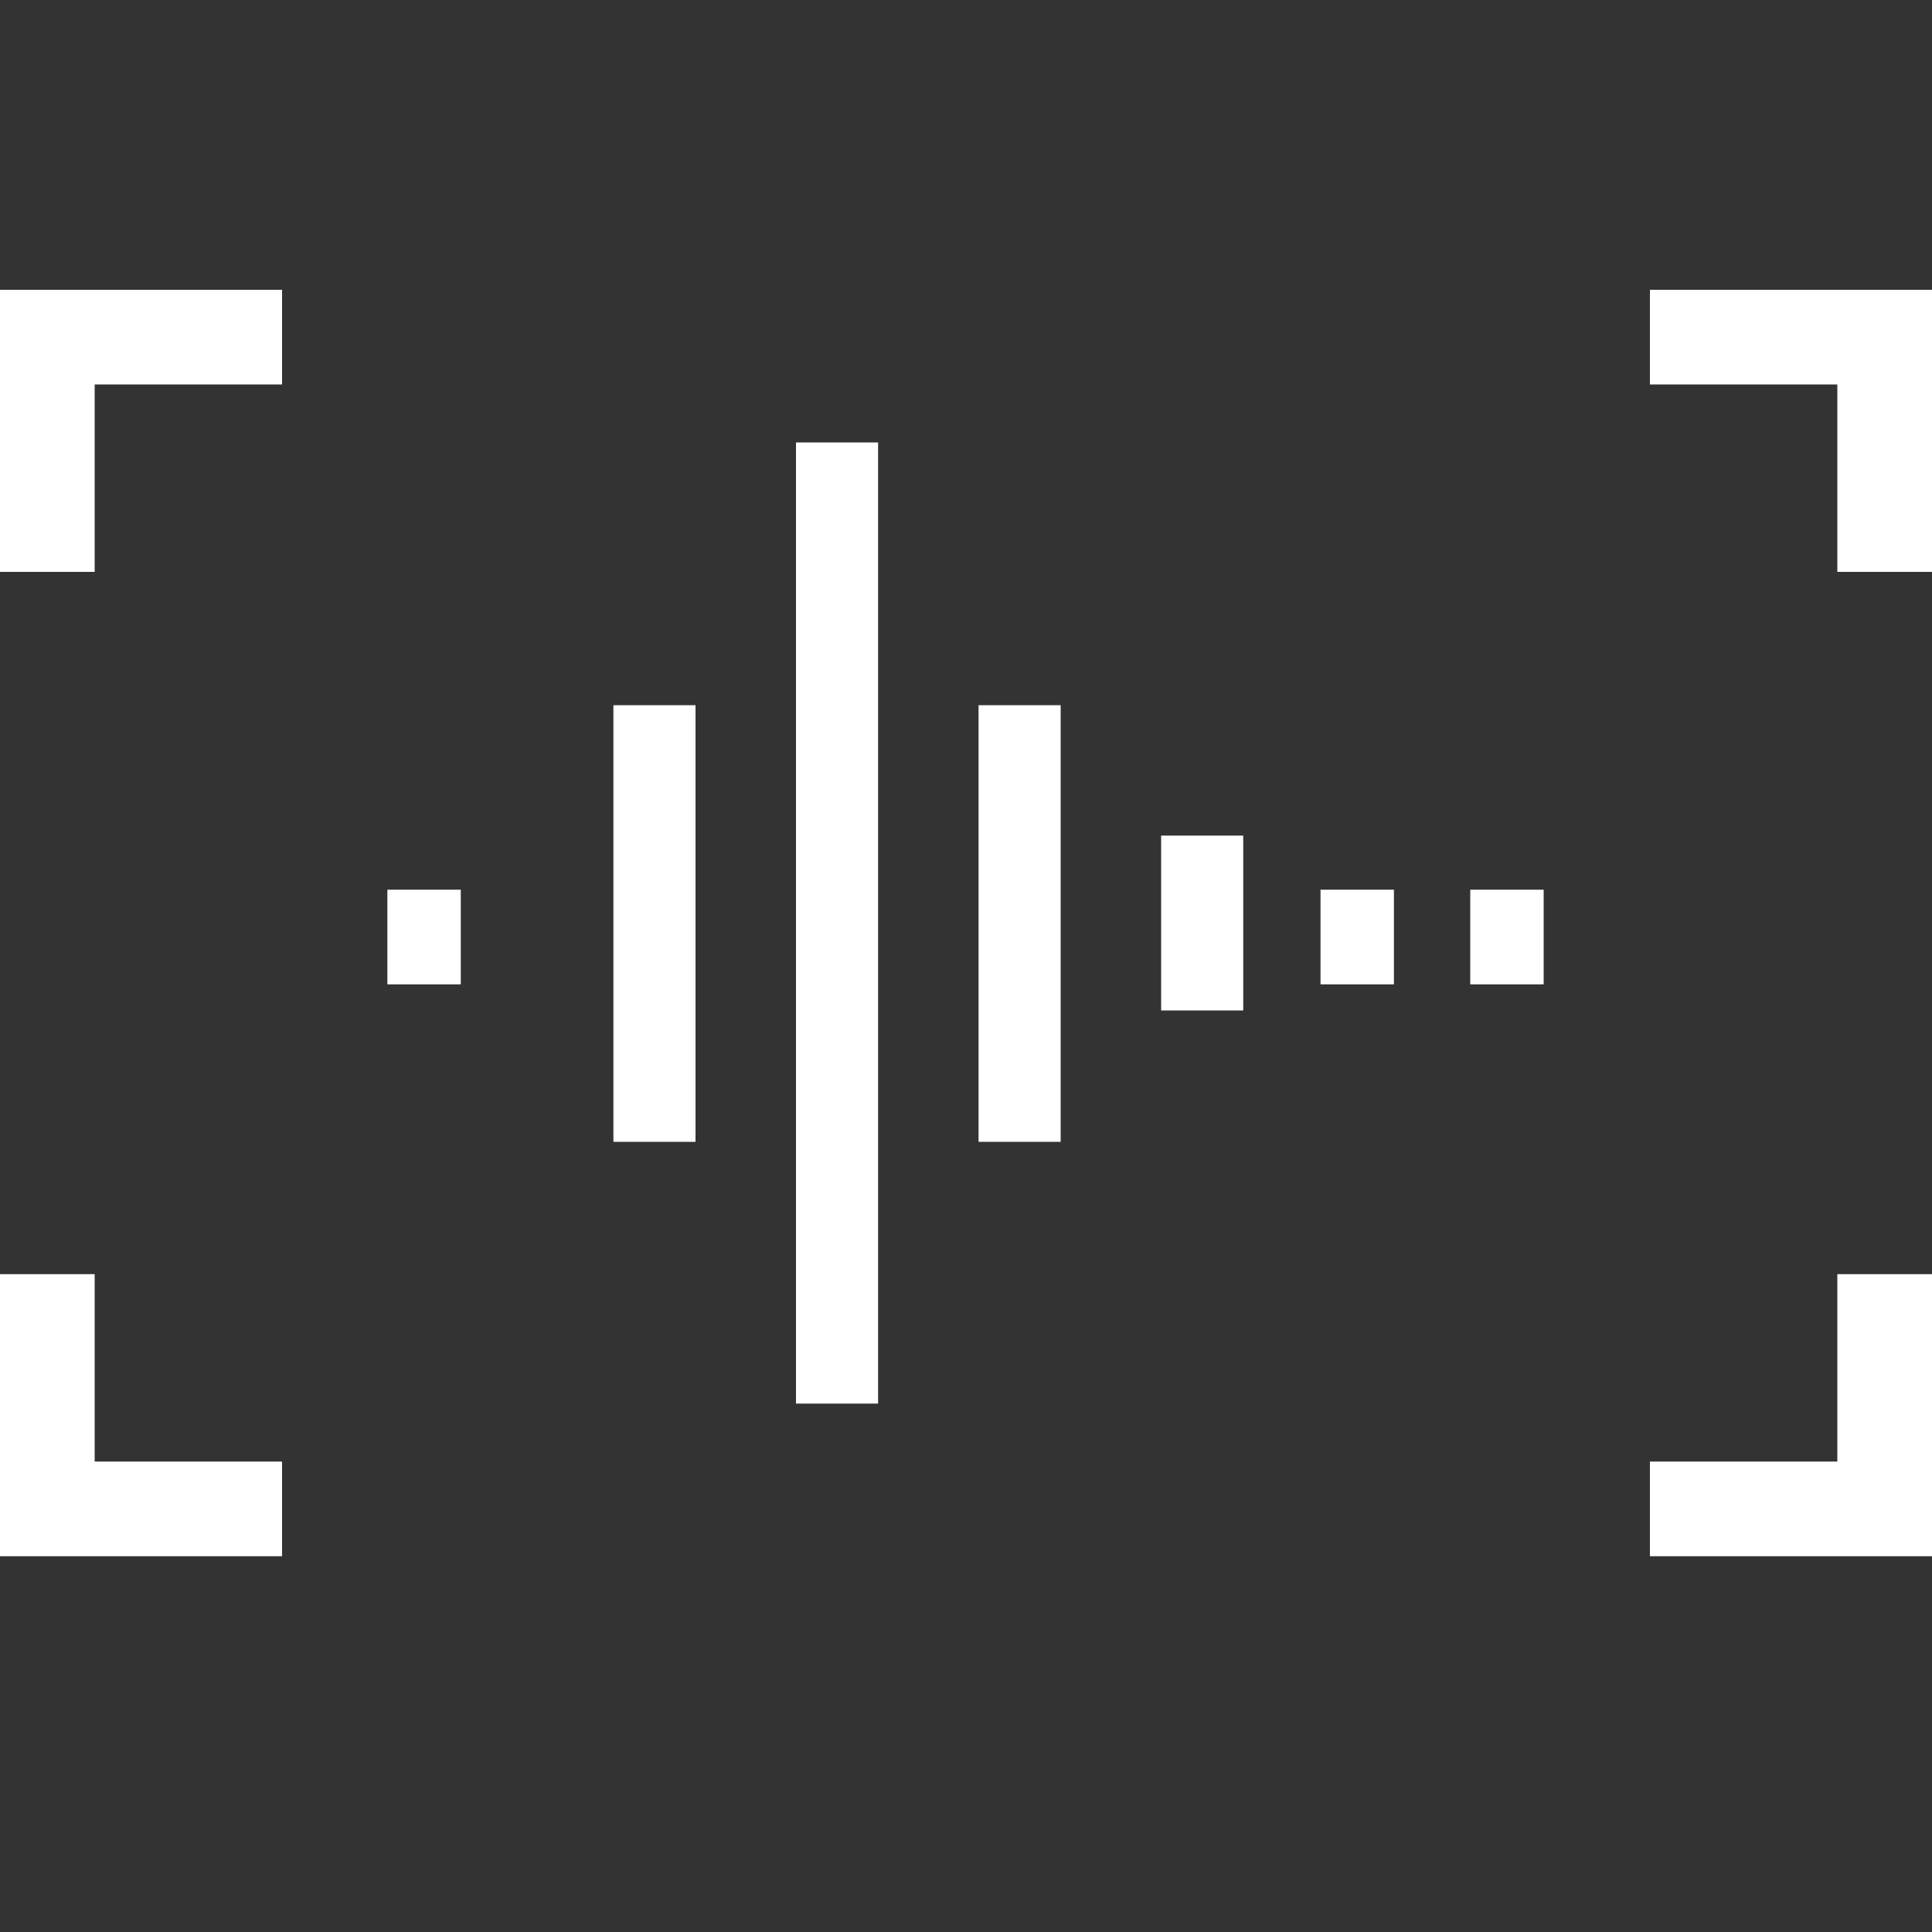 <?xml version="1.0" encoding="utf-8"?>
<!-- Generator: Adobe Illustrator 24.2.1, SVG Export Plug-In . SVG Version: 6.00 Build 0)  -->
<svg version="1.1" xmlns="http://www.w3.org/2000/svg" xmlns:xlink="http://www.w3.org/1999/xlink" x="0px" y="0px"
	 viewBox="0 0 20 20" style="enable-background:new 0 0 20 20;" xml:space="preserve">
<rect x="0" y="0" width="20" height="20" fill="#333333" stroke="none"/>
<style type="text/css">
	.st0{display:none;}
	.st1{display:inline;}
	.st2{fill:#FFFFFF;}
</style>
<g id="레이어_2" class="st0">
	<g class="st1">
		<rect x="40" width="20" height="20"/>
	</g>
</g>
<g id="레이어_1">
	<g>
		<g>
			<path class="st2" d="M8.24,14.53h0.85V4.58H8.24L8.24,14.53L8.24,14.53z M6.35,11.82H7.2V7.3H6.35
				C6.35,7.3,6.35,11.82,6.35,11.82z M10.13,11.82h0.85V7.3h-0.85C10.13,7.3,10.13,11.82,10.13,11.82z M12.02,10.46h0.85V8.65h-0.85
				C12.02,8.65,12.02,10.46,12.02,10.46z M13.67,10.19h0.76V9.21h-0.76V10.19z M15.22,10.19h0.76V9.21h-0.76V10.19z M4.01,10.19
				h0.76V9.21H4.01V10.19z"/>
		</g>
		<g>
			<path class="st2" d="M0,3v2.92h0.98V3.98h1.94V3H0z M0,13.19v2.92h2.92v-0.98H0.98v-1.94H0z M17.08,3v0.98h1.94v1.94H20V3H17.08z
				 M19.02,13.19v1.94h-1.94v0.98H20v-2.92H19.02z"/>
		</g>
	</g>
</g>
</svg>
